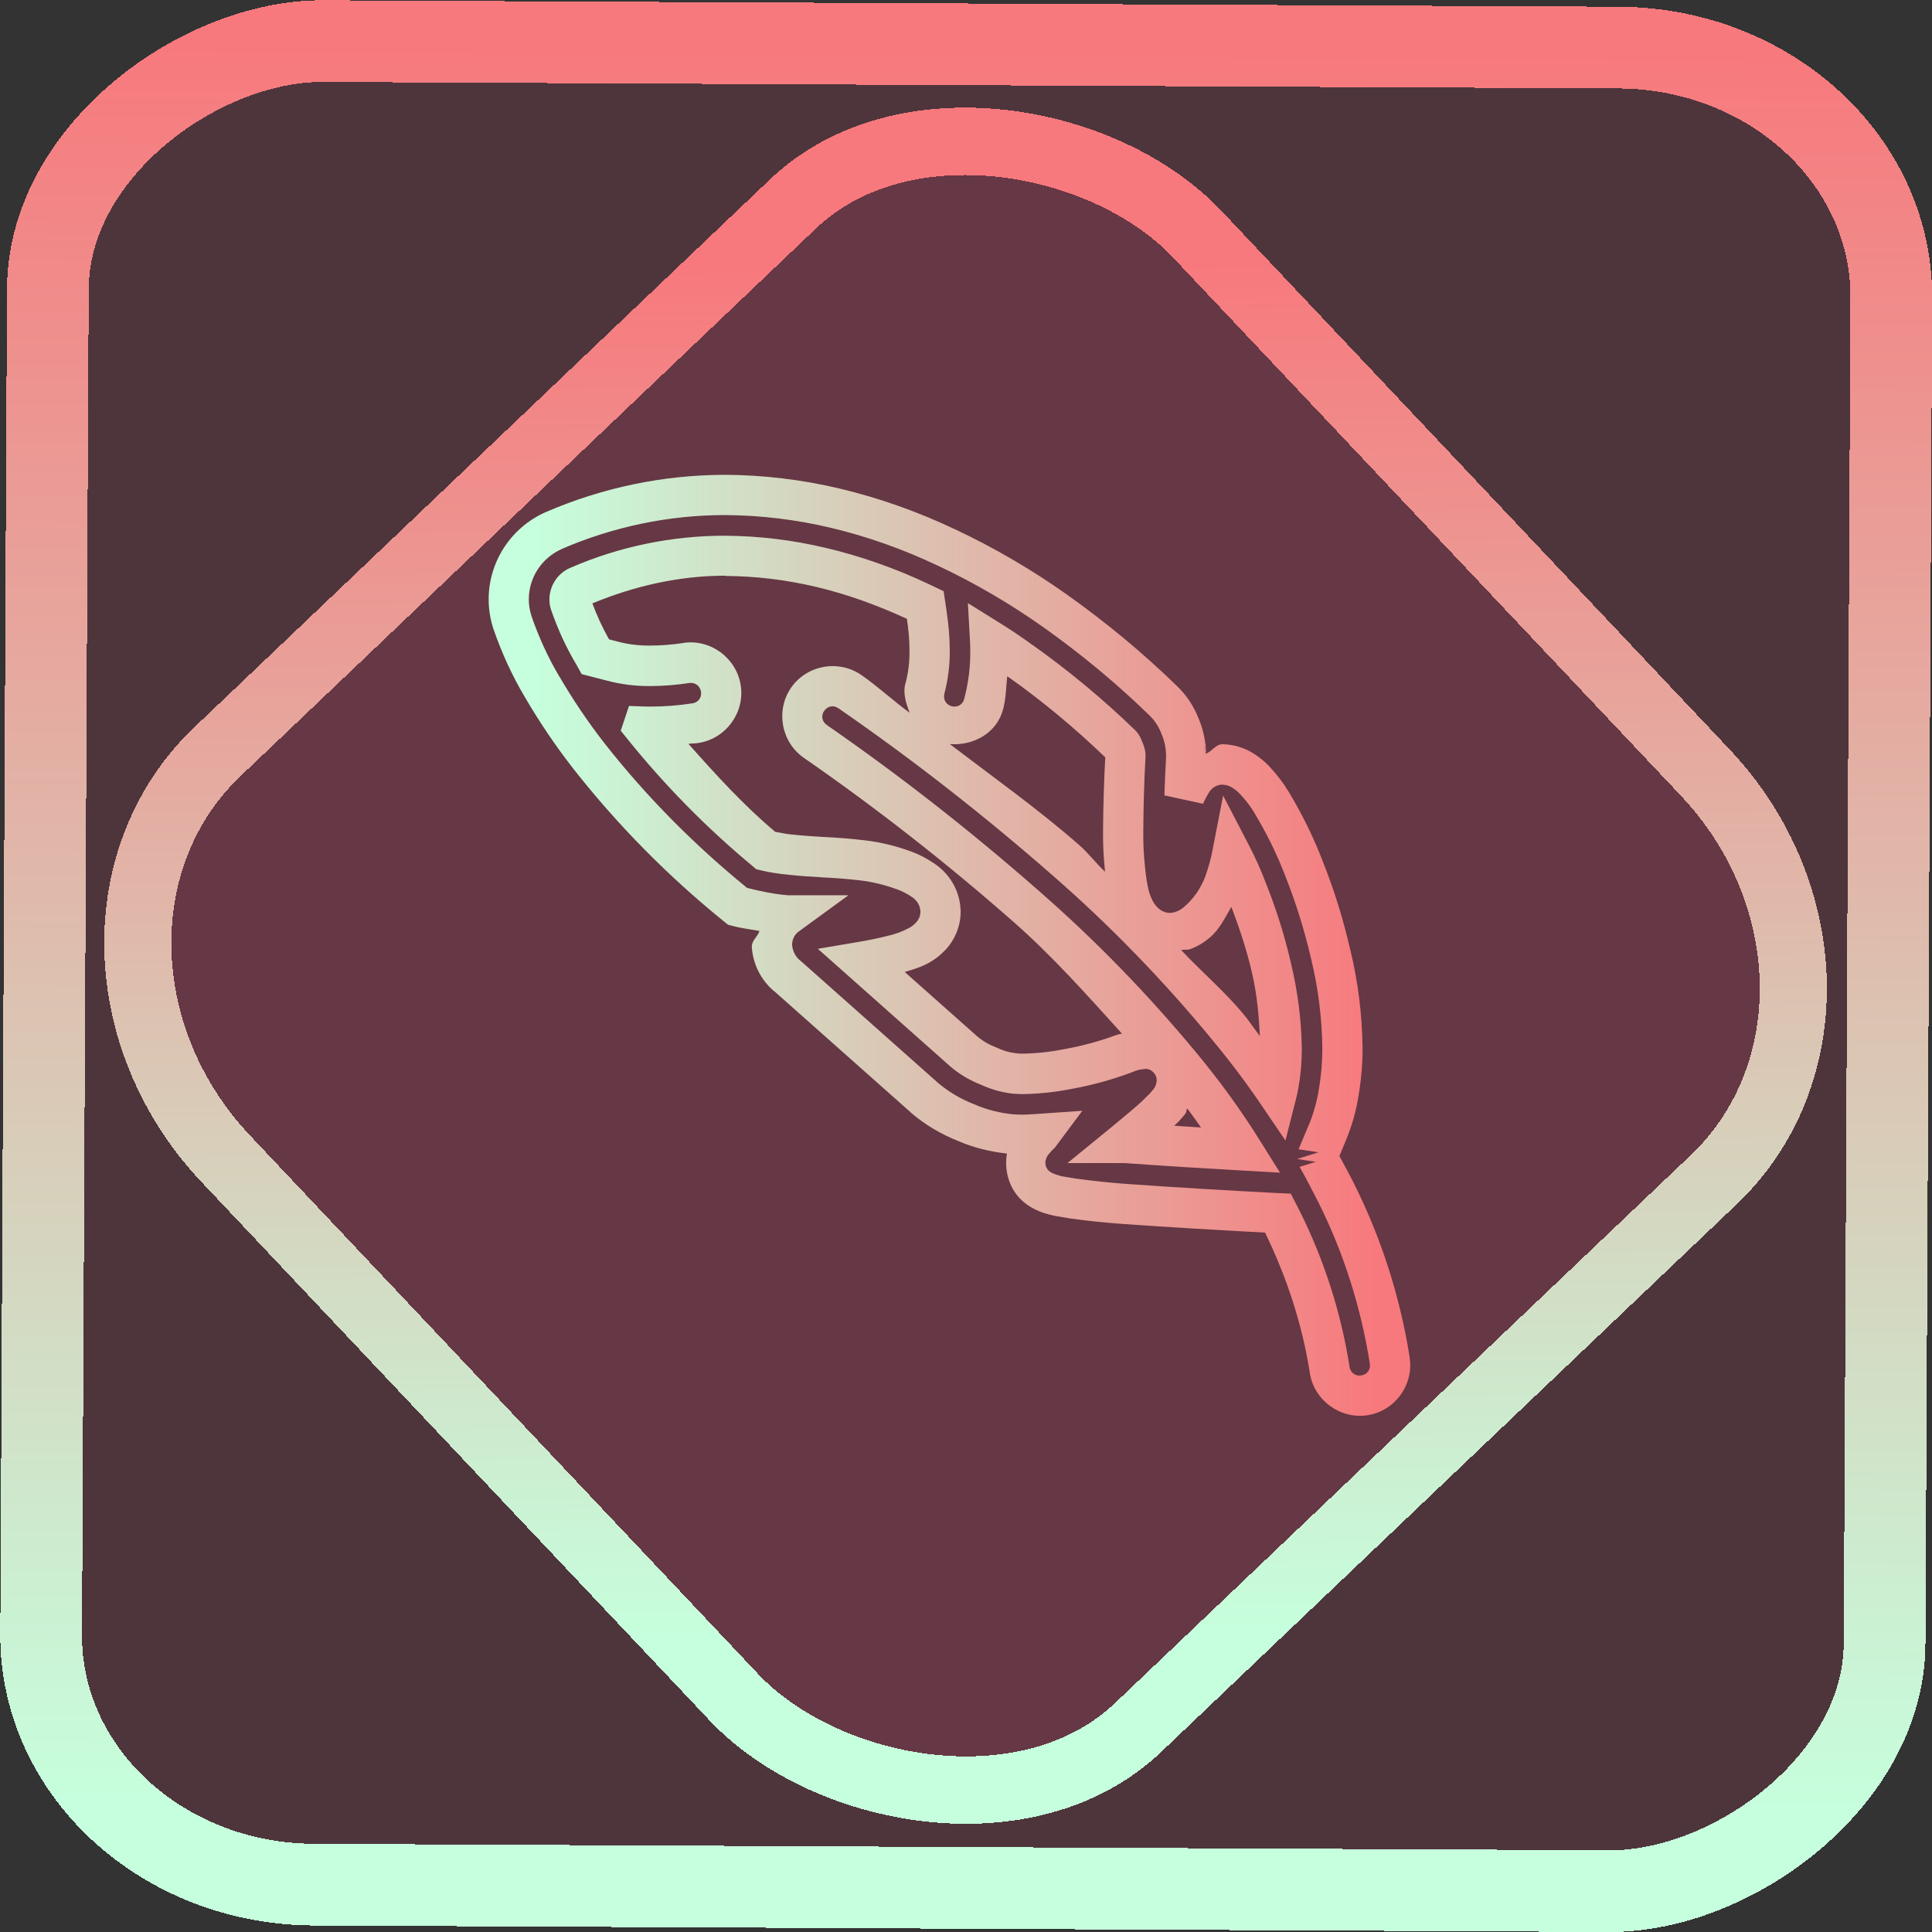 <?xml version="1.0" encoding="UTF-8" standalone="no"?>
<!-- Generator: Gravit.io -->

<svg
   style="isolation:isolate"
   viewBox="0 0 48 48"
   width="48pt"
   height="48pt"
   version="1.1"
   id="svg9"
   sodipodi:docname="cqrlog.svg"
   inkscape:version="1.1.2 (0a00cf5339, 2022-02-04)"
   xmlns:inkscape="http://www.inkscape.org/namespaces/inkscape"
   xmlns:sodipodi="http://sodipodi.sourceforge.net/DTD/sodipodi-0.dtd"
   xmlns:xlink="http://www.w3.org/1999/xlink"
   xmlns="http://www.w3.org/2000/svg"
   xmlns:svg="http://www.w3.org/2000/svg">
  <rect x="0" y="0" width="48" height="48" fill="#333333" stroke="none"/>
  <defs
     id="defs13">
    <linearGradient
       inkscape:collect="always"
       xlink:href="#_lgradient_0"
       id="linearGradient15"
       x1="-9.685"
       y1="45.161"
       x2="11.988"
       y2="21.735"
       gradientUnits="userSpaceOnUse"
       gradientTransform="matrix(1.115,0,0,1.115,-0.012,-3.328)" />
    <linearGradient
       id="_lgradient_79"
       x1="0"
       y1="0.5"
       x2="1"
       y2="0.5"
       gradientTransform="matrix(28.822,0,0,21.9,9.589,15.236)"
       gradientUnits="userSpaceOnUse">
      <stop
         offset="0%"
         stop-opacity="1"
         style="stop-color:rgb(84,51,255)"
         id="stop2-3" />
      <stop
         offset="51.739%"
         stop-opacity="1"
         style="stop-color:rgb(32,189,255)"
         id="stop4-6" />
      <stop
         offset="98.261%"
         stop-opacity="1"
         style="stop-color:rgb(165,254,203)"
         id="stop6" />
    </linearGradient>
    <linearGradient
       inkscape:collect="always"
       xlink:href="#_lgradient_0"
       id="linearGradient872"
       x1="-12.026"
       y1="6.117"
       x2="-0.085"
       y2="6.117"
       gradientUnits="userSpaceOnUse"
       gradientTransform="matrix(3.836,0,0,3.837,-0.005,-0.003)" />
    <linearGradient
       inkscape:collect="always"
       xlink:href="#_lgradient_0"
       id="linearGradient2879"
       x1="13.052"
       y1="24"
       x2="34.948"
       y2="24"
       gradientUnits="userSpaceOnUse"
       gradientTransform="translate(-0.412,-0.514)" />
  </defs>
  <sodipodi:namedview
     id="namedview11"
     pagecolor="#ffffff"
     bordercolor="#666666"
     borderopacity="1.0"
     inkscape:pageshadow="2"
     inkscape:pageopacity="0.0"
     inkscape:pagecheckerboard="0"
     inkscape:document-units="pt"
     showgrid="false"
     inkscape:zoom="5.109375"
     inkscape:cx="32"
     inkscape:cy="32"
     inkscape:window-width="1056"
     inkscape:window-height="545"
     inkscape:window-x="377"
     inkscape:window-y="173"
     inkscape:window-maximized="0"
     inkscape:current-layer="svg9" />
  <linearGradient
     id="_lgradient_0"
     x1="0.815"
     y1="0.086"
     x2="0.031"
     y2="0.919"
     gradientTransform="matrix(-21.896,0,0,22.377,34.948,12.812)"
     gradientUnits="userSpaceOnUse">
    <stop
       offset="3.043%"
       stop-opacity="1"
       style="stop-color:rgb(198,255,221)"
       id="stop2" />
    <stop
       offset="98.261%"
       stop-opacity="1"
       style="stop-color:rgb(247,121,125)"
       id="stop4" />
  </linearGradient>
  <rect
     x="-46.783"
     y="1.225"
     height="45.8"
     rx="6.184"
     shape-rendering="crispEdges"
     id="rect5-6-7-3"
     ry="6.806"
     transform="matrix(0.005,-1,1,0.005,0,0)"
     style="isolation:isolate;fill:#ff437b;fill-opacity:0.135;stroke:url(#linearGradient872);stroke-width:2.03;stroke-miterlimit:4;stroke-dasharray:none;stroke-opacity:1"
     width="45.802" />
  <rect
     x="-15.687"
     y="17.26"
     height="33.346"
     rx="6.792"
     shape-rendering="crispEdges"
     id="rect5-6-6-6-6"
     style="isolation:isolate;fill:#ff437b;fill-opacity:0.135;stroke:url(#linearGradient15);stroke-width:1.672;stroke-miterlimit:4;stroke-dasharray:none;stroke-opacity:1"
     ry="7.474"
     transform="matrix(0.724,-0.689,0.686,0.727,0,0)"
     width="33.338" />
  <path
     style="color:#000000;fill:url(#linearGradient2879);fill-rule:evenodd;-inkscape-stroke:none"
     d="m 18.02,11.797 c -1.534,0 -3.053,0.317 -4.465,0.928 h -0.002 l -0.002,0.002 c -0.859,0.381 -1.415,1.236 -1.41,2.174 0,6.69e-4 -10e-7,0.001 0,0.002 4e-6,6.51e-4 -4e-6,0.001 0,0.002 4.82e-4,0.255 0.045,0.498 0.119,0.725 l 0.002,0.006 0.002,0.004 c 0.201,0.578 0.457,1.143 0.773,1.674 0.363,0.622 0.763,1.214 1.203,1.779 1.106,1.41 2.371,2.69 3.766,3.816 l 0.082,0.066 0.102,0.027 c 0.219,0.059 0.451,0.086 0.678,0.127 -0.042,0.143 -0.194,0.239 -0.189,0.391 v 0.008 0.008 c 0.03,0.439 0.245,0.848 0.592,1.121 l 3.348,2.973 0.008,0.01 h 0.002 l 0.023,0.021 c 0.343,0.291 0.736,0.522 1.156,0.688 0.384,0.167 0.794,0.264 1.209,0.311 -0.085,0.496 0.104,1.009 0.529,1.289 0.127,0.086 0.258,0.143 0.379,0.184 0.095,0.032 0.19,0.057 0.287,0.076 l 0.006,0.002 h 0.008 c 0.122,0.021 0.244,0.042 0.365,0.062 h 0.006 l 0.008,0.002 c 0.421,0.057 0.849,0.102 1.279,0.133 h 0.002 c 1.182,0.084 2.362,0.152 3.543,0.215 0.539,1.104 0.924,2.276 1.113,3.488 0.105,0.681 0.757,1.156 1.438,1.049 0.679,-0.107 1.151,-0.758 1.041,-1.438 l 0.002,0.002 C 34.787,32.233 34.327,30.785 33.654,29.434 33.534,29.193 33.406,28.956 33.277,28.721 l 0.148,-0.355 c 0.156,-0.369 0.268,-0.755 0.33,-1.154 0.064,-0.387 0.098,-0.777 0.098,-1.17 v -0.004 -0.004 c -0.011,-0.819 -0.11,-1.635 -0.305,-2.436 l -0.002,-0.006 c -0.171,-0.746 -0.399,-1.482 -0.684,-2.197 -0.227,-0.592 -0.507,-1.162 -0.834,-1.705 -0.139,-0.232 -0.302,-0.447 -0.488,-0.645 v -0.002 c -0.11,-0.116 -0.233,-0.216 -0.365,-0.303 -0.237,-0.159 -0.514,-0.243 -0.791,-0.25 h -0.006 -0.008 c -0.167,0 -0.253,0.176 -0.404,0.232 -0.005,0.002 -0.009,0.006 -0.014,0.008 -0.002,-0.06 0.006,-0.117 -0.035,-0.199 l 0.049,0.191 c -0.009,-0.298 -0.068,-0.593 -0.186,-0.869 -0.115,-0.295 -0.289,-0.567 -0.521,-0.793 -0.851,-0.83 -1.767,-1.587 -2.732,-2.275 -0.89,-0.631 -1.827,-1.179 -2.811,-1.641 h -0.002 c -0.912,-0.432 -1.866,-0.771 -2.852,-1.006 -0.928,-0.22 -1.882,-0.336 -2.842,-0.342 z m -0.004,1 c 0.884,0.005 1.763,0.112 2.617,0.314 0.917,0.218 1.805,0.534 2.656,0.938 h 0.002 c 0.929,0.436 1.815,0.955 2.658,1.553 0.926,0.66 1.802,1.385 2.613,2.176 0.127,0.124 0.224,0.271 0.291,0.445 l 0.002,0.01 0.006,0.01 c 0.068,0.158 0.106,0.336 0.109,0.521 v 0.02 c -8.7e-5,0.004 0,0.001 0,0.006 v 0.027 0.012 c -0.02,0.318 -0.031,0.628 -0.041,0.932 l 0.961,0.209 c 0.037,-0.09 0.086,-0.179 0.146,-0.281 0.072,-0.122 0.202,-0.194 0.33,-0.195 0.099,0.004 0.183,0.03 0.254,0.078 l 0.002,0.002 0.004,0.002 c 0.069,0.045 0.127,0.094 0.188,0.158 0.136,0.144 0.255,0.3 0.357,0.471 v 0.002 c 0.298,0.494 0.552,1.011 0.758,1.547 v 0.004 l 0.002,0.002 c 0.267,0.671 0.482,1.362 0.643,2.062 v 0.004 l 0.002,0.004 c 0.177,0.727 0.267,1.468 0.277,2.217 -2.14e-4,0.339 -0.028,0.671 -0.084,1.006 v 0.004 l -0.002,0.002 c -0.049,0.315 -0.136,0.624 -0.262,0.92 h -0.002 l -0.24,0.574 0.494,0.076 -0.531,0.166 0.465,0.07 -0.402,0.125 c 0.164,0.293 0.32,0.59 0.471,0.891 0.627,1.258 1.055,2.61 1.273,4 v 0.002 c 0.023,0.144 -0.065,0.266 -0.211,0.289 -0.145,0.023 -0.27,-0.065 -0.293,-0.213 v -0.002 c -0.209,-1.341 -0.627,-2.638 -1.229,-3.852 l -0.002,-0.002 c -0.031,-0.062 -0.062,-0.124 -0.096,-0.189 l -0.133,-0.258 -0.318,-0.014 h -0.004 c -1.265,-0.066 -2.529,-0.14 -3.793,-0.23 -0.406,-0.029 -0.815,-0.075 -1.219,-0.129 -0.112,-0.018 -0.222,-0.036 -0.332,-0.055 -0.054,-0.011 -0.108,-0.026 -0.164,-0.045 -0.058,-0.019 -0.107,-0.043 -0.139,-0.064 l -0.004,-0.002 -0.004,-0.002 c -0.094,-0.062 -0.136,-0.174 -0.115,-0.285 0.02,-0.065 0.045,-0.119 0.07,-0.146 l 0.016,-0.016 0.012,-0.018 c -9.36e-4,0.001 0.031,-0.035 0.061,-0.068 l 0.02,-0.02 c 0.003,-0.003 0.001,-0.003 0.004,-0.006 0.009,-0.005 0.024,-0.01 0.08,-0.086 l 0.65,-0.873 -1.086,0.076 c -0.144,0.01 -0.284,0.02 -0.408,0.02 h -0.027 l -0.166,-0.006 h -0.012 c -0.34,-0.031 -0.679,-0.116 -0.994,-0.254 l -0.01,-0.004 -0.01,-0.004 c -0.318,-0.125 -0.614,-0.303 -0.871,-0.52 -0.001,-0.001 -0.003,-0.003 -0.004,-0.004 l -3.402,-3.021 -0.012,-0.008 c -0.124,-0.098 -0.196,-0.243 -0.209,-0.395 -7.31e-4,-0.13 0.058,-0.256 0.16,-0.33 l 1.24,-0.904 h -1.535 c 0.026,0 0.023,0.001 -0.008,-0.004 l -0.02,-0.002 -0.018,-0.002 c -0.311,-0.029 -0.624,-0.096 -0.938,-0.176 -1.304,-1.063 -2.495,-2.26 -3.533,-3.582 l -0.002,-0.002 c -0.414,-0.531 -0.788,-1.085 -1.129,-1.67 l -0.002,-0.002 -0.002,-0.002 c -0.277,-0.466 -0.504,-0.968 -0.686,-1.488 -1.96e-4,-5.63e-4 1.96e-4,-0.001 0,-0.002 -0.045,-0.141 -0.068,-0.277 -0.068,-0.41 v -0.002 c -0.003,-0.541 0.315,-1.033 0.814,-1.256 5.47e-4,-2.44e-4 -5.47e-4,-0.002 0,-0.002 1.285,-0.556 2.666,-0.843 4.061,-0.844 z m 0.004,0.512 c -1.325,0 -2.636,0.269 -3.852,0.799 -0.323,0.137 -0.518,0.457 -0.518,0.789 0,0.083 0.015,0.177 0.043,0.258 0.167,0.485 0.383,0.953 0.648,1.393 3.06e-4,5.07e-4 -3.07e-4,0.001 0,0.002 0.002,0.003 0.005,0.008 0.006,0.01 l 0.104,0.188 0.635,0.164 c 0.35,0.092 0.714,0.138 1.082,0.133 0.322,-4.38e-4 0.641,-0.028 0.957,-0.076 0.142,-0.021 0.269,0.071 0.291,0.217 0.022,0.144 -0.068,0.267 -0.215,0.289 h -0.002 -0.002 c -0.339,0.052 -0.682,0.08 -1.027,0.08 h -0.004 -0.004 c -0.055,8.21e-4 -0.108,2.7e-5 -0.16,-0.002 l -0.375,-0.014 -0.205,0.615 0.172,0.213 c 0.928,1.152 1.969,2.21 3.107,3.154 l 0.09,0.076 0.115,0.027 c 0.215,0.051 0.431,0.084 0.648,0.105 0.285,0.032 0.566,0.051 0.844,0.066 h 0.002 l 0.002,0.002 c 0.328,0.015 0.647,0.038 0.965,0.076 h 0.002 c 0.305,0.036 0.616,0.113 0.914,0.221 0.13,0.047 0.254,0.11 0.361,0.184 l 0.006,0.004 0.006,0.004 c 0.126,0.081 0.204,0.212 0.211,0.354 0.004,0.102 -0.033,0.2 -0.111,0.283 -0.054,0.057 -0.121,0.108 -0.182,0.139 l -0.004,0.002 -0.006,0.002 c -0.158,0.083 -0.333,0.146 -0.518,0.188 h -0.004 l -0.006,0.002 c -0.229,0.057 -0.459,0.104 -0.688,0.143 l -1.029,0.174 3.309,2.939 0.006,0.004 c 0.224,0.187 0.477,0.333 0.748,0.438 0.266,0.122 0.547,0.198 0.834,0.223 h 0.014 l 0.154,0.006 h 0.014 c 0.411,-0.005 0.82,-0.049 1.225,-0.129 l 0.01,-0.002 c 0.505,-0.091 1.003,-0.229 1.486,-0.41 l 0.018,-0.006 0.018,-0.008 c 0.074,-0.034 0.163,-0.057 0.256,-0.066 l 0.006,-0.002 h 0.008 c 0.084,-0.011 0.152,0.01 0.211,0.064 l 0.004,0.004 0.002,0.002 c 0.065,0.057 0.094,0.126 0.096,0.209 -0.004,0.082 -0.028,0.154 -0.078,0.221 -0.03,0.036 -0.063,0.074 -0.1,0.115 -0.109,0.109 -0.212,0.211 -0.309,0.295 -0.213,0.183 -0.425,0.361 -0.643,0.539 l -1.086,0.887 h 1.402 c -0.013,0 0.018,0.004 0.102,0.004 h -0.037 c 0.949,0.068 1.897,0.127 2.848,0.18 l 0.965,0.055 -0.512,-0.818 c -0.47,-0.752 -0.992,-1.469 -1.559,-2.152 -1.195,-1.445 -2.504,-2.795 -3.92,-4.031 -1.676,-1.473 -3.432,-2.849 -5.266,-4.119 h -0.002 v -0.002 c -0.122,-0.084 -0.15,-0.231 -0.066,-0.352 0.084,-0.121 0.232,-0.148 0.352,-0.064 l 0.002,0.002 h 0.002 c 1.852,1.278 3.625,2.667 5.318,4.15 1.434,1.25 2.759,2.619 3.971,4.09 l 0.002,0.002 v 0.002 c 0.422,0.506 0.818,1.031 1.188,1.574 l 0.625,0.92 0.273,-1.078 c 0.023,-0.091 0.041,-0.182 0.055,-0.273 v -0.006 c 0.056,-0.311 0.078,-0.62 0.078,-0.924 v -0.004 -0.004 c -0.011,-0.707 -0.101,-1.414 -0.266,-2.104 -0.156,-0.68 -0.363,-1.345 -0.623,-1.994 -0.117,-0.309 -0.25,-0.613 -0.406,-0.914 l -0.66,-1.271 -0.273,1.406 c -0.039,0.199 -0.098,0.395 -0.168,0.6 -0.113,0.299 -0.293,0.562 -0.535,0.766 l -0.002,0.002 c -0.059,0.05 -0.125,0.089 -0.188,0.111 h -0.004 l -0.002,0.002 c -0.081,0.03 -0.148,0.036 -0.229,0.021 -0.067,-0.012 -0.144,-0.052 -0.205,-0.105 h -0.002 c -0.052,-0.047 -0.096,-0.105 -0.137,-0.176 -0.049,-0.095 -0.084,-0.186 -0.109,-0.289 v -0.002 c -3.53e-4,-0.002 -0.002,-0.002 -0.002,-0.004 -0.039,-0.174 -0.065,-0.357 -0.084,-0.547 v -0.002 -0.004 c -0.033,-0.302 -0.048,-0.608 -0.043,-0.914 v -0.002 -0.002 c 0.005,-0.609 0.02,-1.215 0.055,-1.818 v -0.016 -0.02 c 0,-0.131 -0.039,-0.246 -0.082,-0.342 -0.032,-0.085 -0.08,-0.194 -0.174,-0.287 l -0.004,-0.004 -0.002,-0.002 c -0.793,-0.767 -1.644,-1.474 -2.545,-2.113 h -0.002 C 25.393,15.836 25.132,15.659 24.863,15.492 l -0.816,-0.508 0.053,0.961 c 0.004,0.067 0.005,0.137 0.006,0.211 0.005,0.409 -0.046,0.81 -0.15,1.205 v 0.002 0.002 c -0.036,0.139 -0.166,0.217 -0.309,0.182 -0.141,-0.036 -0.22,-0.168 -0.184,-0.312 v -0.002 c 0.091,-0.348 0.138,-0.71 0.133,-1.076 -2.2e-4,-0.324 -0.029,-0.645 -0.078,-0.963 l 0.002,0.002 -0.076,-0.508 -0.24,-0.115 c -0.04,-0.019 -0.084,-0.041 -0.131,-0.062 l -0.004,-0.002 c -0.819,-0.386 -1.672,-0.689 -2.557,-0.898 h -0.002 c -0.817,-0.195 -1.651,-0.295 -2.488,-0.301 z m -0.004,1 c 0.763,0.005 1.52,0.096 2.264,0.273 0.777,0.184 1.525,0.458 2.252,0.793 0.039,0.264 0.064,0.526 0.064,0.785 v 0.004 0.004 c 0.004,0.276 -0.03,0.548 -0.1,0.812 h -0.002 c -0.066,0.254 0.019,0.495 0.104,0.727 -0.409,-0.298 -0.779,-0.646 -1.195,-0.934 -0.564,-0.394 -1.356,-0.253 -1.748,0.312 -0.391,0.565 -0.246,1.356 0.32,1.746 1.802,1.248 3.53,2.601 5.178,4.049 0.982,0.858 1.846,1.834 2.721,2.799 -0.046,0.016 -0.092,0.016 -0.137,0.037 l 0.033,-0.014 c -0.43,0.161 -0.876,0.283 -1.324,0.363 l -0.004,0.002 h -0.006 c -0.346,0.069 -0.695,0.107 -1.045,0.111 l -0.094,-0.004 c -0.179,-0.016 -0.35,-0.06 -0.51,-0.135 l -0.018,-0.008 -0.018,-0.008 c -0.175,-0.066 -0.33,-0.156 -0.475,-0.277 l -1.799,-1.598 c 0.187,-0.055 0.373,-0.108 0.551,-0.201 0.177,-0.09 0.328,-0.208 0.453,-0.34 h 0.002 c 0.253,-0.269 0.399,-0.633 0.383,-1.014 v -0.002 l -0.002,-0.002 c -0.023,-0.471 -0.279,-0.892 -0.664,-1.143 -0.182,-0.124 -0.376,-0.223 -0.574,-0.295 -0.366,-0.133 -0.75,-0.228 -1.139,-0.273 h -0.002 c -0.345,-0.042 -0.688,-0.068 -1.033,-0.084 h -0.004 c -0.264,-0.015 -0.524,-0.034 -0.783,-0.062 h -0.004 -0.002 c -0.14,-0.014 -0.271,-0.041 -0.4,-0.066 -0.785,-0.659 -1.475,-1.42 -2.156,-2.186 0.08,-0.01 0.163,-0.007 0.242,-0.02 0.681,-0.1 1.161,-0.747 1.059,-1.428 -0.103,-0.679 -0.746,-1.16 -1.426,-1.059 h -0.002 v 0.002 c -0.275,0.042 -0.547,0.064 -0.816,0.064 h -0.004 -0.004 c -0.276,0.004 -0.548,-0.03 -0.812,-0.1 l -0.209,-0.055 c -0.161,-0.284 -0.298,-0.583 -0.414,-0.893 1.047,-0.434 2.162,-0.687 3.299,-0.688 z m 7.008,2.494 c 0.015,0.011 0.032,0.02 0.047,0.031 h 0.002 c 0.845,0.599 1.641,1.265 2.387,1.982 -0.033,0.6 -0.05,1.198 -0.055,1.793 -10e-6,6.53e-4 10e-6,0.001 0,0.002 -6e-6,6.47e-4 5e-6,0.001 0,0.002 -0.005,0.347 0.012,0.693 0.049,1.035 2.5e-4,0.003 -2.53e-4,0.005 0,0.008 -0.227,-0.209 -0.412,-0.461 -0.645,-0.664 -1.022,-0.895 -2.131,-1.681 -3.211,-2.506 0.594,0.047 1.174,-0.278 1.326,-0.873 0.07,-0.265 0.07,-0.539 0.1,-0.811 z m 2.438,1.941 c -5.64e-4,0.01 5.55e-4,0.019 0,0.029 -1.9e-4,-0.003 -0.002,-0.003 -0.002,-0.006 z m 3.131,3.787 c 0.203,0.536 0.384,1.078 0.512,1.637 v 0.002 0.002 c 0.123,0.515 0.169,1.043 0.197,1.568 -0.139,-0.178 -0.261,-0.367 -0.406,-0.541 l -0.002,-0.002 c -0.472,-0.572 -1.043,-1.052 -1.549,-1.594 0.073,-0.015 0.15,0.005 0.221,-0.021 h 0.002 c 0.186,-0.068 0.35,-0.17 0.49,-0.289 0.244,-0.206 0.376,-0.493 0.535,-0.762 z m -2.301,3.033 h 0.014 c -0.003,2.73e-4 -0.005,0.002 -0.008,0.002 -0.002,2.75e-4 -0.004,-0.002 -0.006,-0.002 z m 1.205,1.975 c 0.117,0.155 0.23,0.314 0.342,0.473 -0.222,-0.014 -0.444,-0.029 -0.666,-0.043 0.031,-0.031 0.068,-0.064 0.098,-0.094 l 0.01,-0.01 0.01,-0.01 c 0.045,-0.05 0.096,-0.107 0.15,-0.174 l 0.006,-0.006 0.004,-0.006 c 0.029,-0.037 0.022,-0.091 0.047,-0.131 z"
     id="path7" />
</svg>
